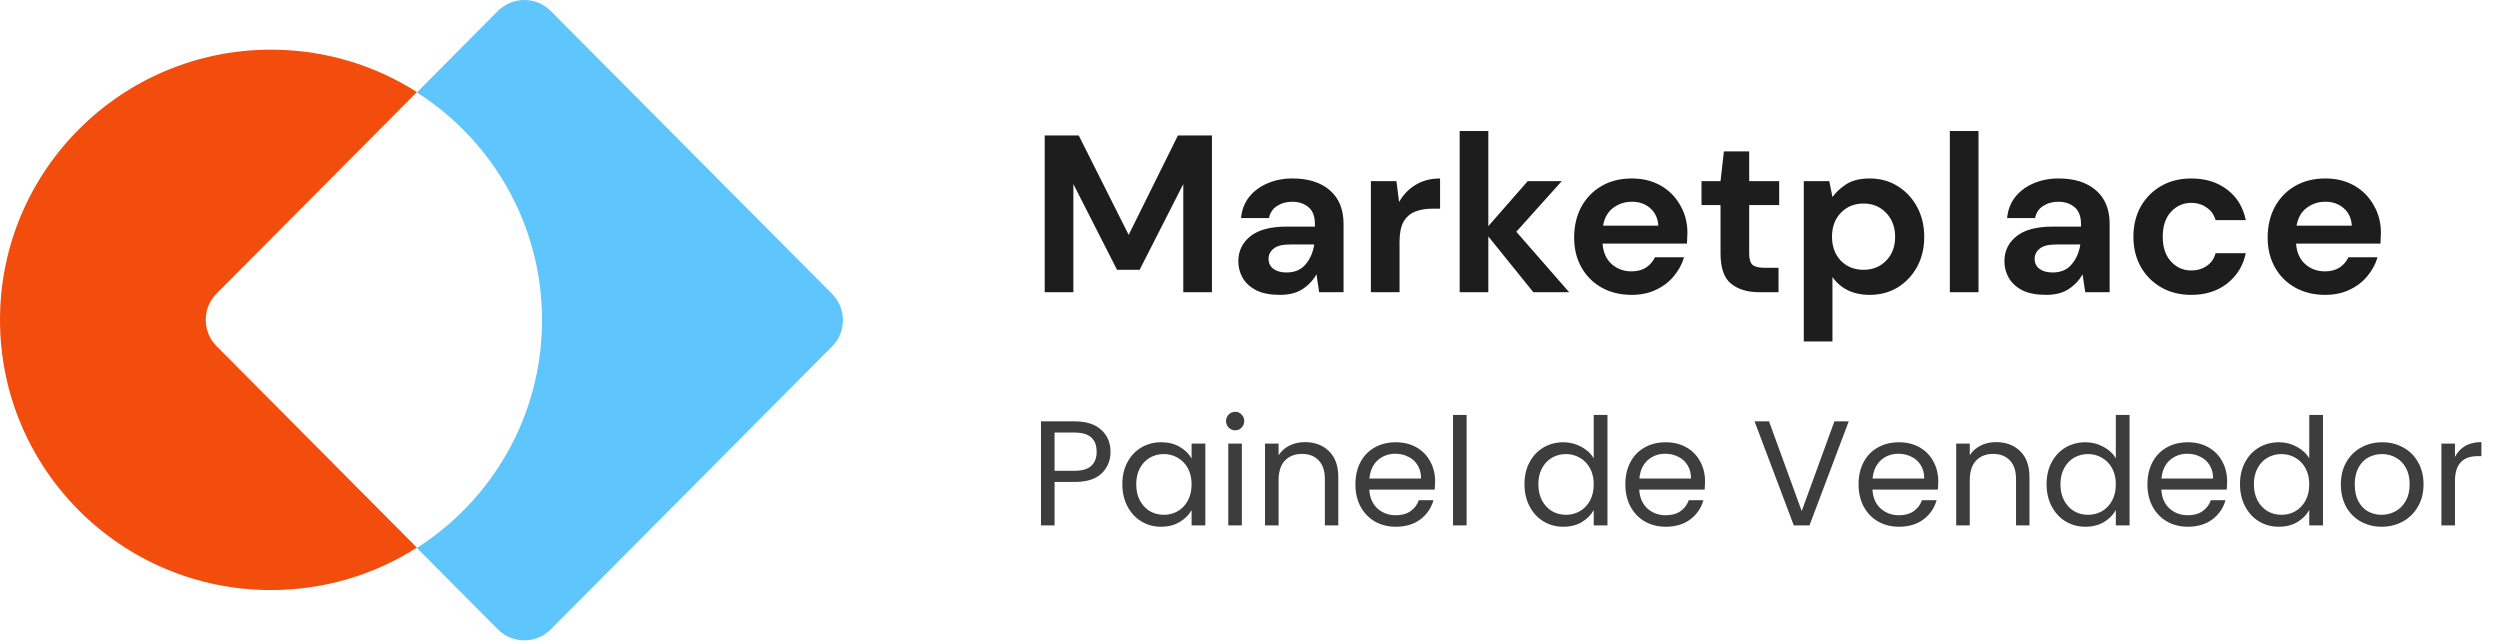 <svg width="268" height="69" viewBox="0 0 268 69" fill="none"
  xmlns="http://www.w3.org/2000/svg">
  <path d="M53.364 67.463C54.931 69.039 57.483 69.039 59.05 67.463L89.198 37.141C90.749 35.581 90.749 33.064 89.198 31.504L59.05 1.182C57.483 -0.394 54.931 -0.394 53.364 1.182L44.69 9.906C52.757 15.053 58.105 24.065 58.105 34.323C58.105 44.58 52.757 53.592 44.69 58.739L53.364 67.463Z" fill="#5EC5FD"/>
  <path fill-rule="evenodd" clip-rule="evenodd" d="M44.69 9.872L23.218 31.468C21.667 33.028 21.667 35.548 23.218 37.108L44.69 58.705C40.176 61.585 34.81 63.254 29.052 63.254C13.007 63.254 -1.4026e-06 50.286 0 34.288C1.4026e-06 18.291 13.007 5.323 29.052 5.323C34.809 5.323 40.175 6.992 44.69 9.872Z" fill="#F24D0D"/>
  <g clip-path="url(#clip0_3135_845)">
    <path d="M111.993 31.323V14.523H115.641L120.993 25.178L126.273 14.523H129.921V31.323H126.849V19.73L122.169 28.922H119.745L115.065 19.73V31.323H111.993ZM137.213 31.61C136.189 31.61 135.349 31.451 134.693 31.131C134.037 30.794 133.549 30.355 133.229 29.811C132.909 29.267 132.749 28.666 132.749 28.011C132.749 26.907 133.181 26.011 134.045 25.323C134.909 24.634 136.205 24.291 137.933 24.291H140.957V24.003C140.957 23.186 140.725 22.587 140.261 22.203C139.797 21.819 139.221 21.627 138.533 21.627C137.909 21.627 137.365 21.779 136.901 22.082C136.437 22.37 136.149 22.802 136.037 23.378H133.037C133.117 22.515 133.405 21.762 133.901 21.122C134.413 20.483 135.069 19.994 135.869 19.659C136.669 19.306 137.565 19.131 138.557 19.131C140.253 19.131 141.589 19.555 142.565 20.402C143.541 21.25 144.029 22.451 144.029 24.003V31.323H141.413L141.125 29.402C140.773 30.043 140.277 30.57 139.637 30.986C139.013 31.402 138.205 31.61 137.213 31.61ZM137.909 29.21C138.789 29.21 139.469 28.922 139.949 28.346C140.445 27.77 140.757 27.058 140.885 26.21H138.269C137.453 26.21 136.869 26.363 136.517 26.666C136.165 26.954 135.989 27.314 135.989 27.747C135.989 28.21 136.165 28.57 136.517 28.826C136.869 29.082 137.333 29.21 137.909 29.21ZM146.96 31.323V19.419H149.696L149.984 21.651C150.416 20.883 151 20.274 151.736 19.826C152.488 19.363 153.368 19.131 154.376 19.131V22.37H153.512C152.84 22.37 152.24 22.474 151.712 22.683C151.184 22.89 150.768 23.25 150.464 23.762C150.176 24.274 150.032 24.986 150.032 25.898V31.323H146.96ZM156.476 31.323V14.043H159.548V24.242L163.772 19.419H167.42L162.548 24.843L168.212 31.323H164.372L159.548 25.346V31.323H156.476ZM174.916 31.61C173.716 31.61 172.652 31.355 171.724 30.843C170.796 30.331 170.068 29.61 169.54 28.683C169.012 27.755 168.748 26.683 168.748 25.466C168.748 24.235 169.004 23.139 169.516 22.178C170.044 21.218 170.764 20.474 171.676 19.947C172.604 19.402 173.692 19.131 174.94 19.131C176.108 19.131 177.14 19.387 178.036 19.898C178.932 20.41 179.628 21.114 180.124 22.011C180.636 22.89 180.892 23.875 180.892 24.962C180.892 25.139 180.884 25.323 180.868 25.515C180.868 25.706 180.86 25.907 180.844 26.114H171.796C171.86 27.043 172.18 27.77 172.756 28.299C173.348 28.826 174.06 29.09 174.892 29.09C175.516 29.09 176.036 28.954 176.452 28.683C176.884 28.395 177.204 28.026 177.412 27.578H180.532C180.308 28.331 179.932 29.018 179.404 29.642C178.892 30.25 178.252 30.73 177.484 31.082C176.732 31.434 175.876 31.61 174.916 31.61ZM174.94 21.627C174.188 21.627 173.524 21.843 172.948 22.274C172.372 22.691 172.004 23.331 171.844 24.195H177.772C177.724 23.41 177.436 22.787 176.908 22.323C176.38 21.858 175.724 21.627 174.94 21.627ZM188.569 31.323C187.321 31.323 186.321 31.018 185.569 30.41C184.817 29.802 184.441 28.723 184.441 27.171V21.986H182.401V19.419H184.441L184.801 16.227H187.513V19.419H190.729V21.986H187.513V27.195C187.513 27.77 187.633 28.171 187.873 28.395C188.129 28.602 188.561 28.706 189.169 28.706H190.657V31.323H188.569ZM193.366 36.602V19.419H196.102L196.438 21.122C196.822 20.595 197.326 20.131 197.95 19.73C198.59 19.331 199.414 19.131 200.422 19.131C201.542 19.131 202.542 19.402 203.422 19.947C204.302 20.491 204.998 21.235 205.51 22.178C206.022 23.122 206.278 24.195 206.278 25.395C206.278 26.595 206.022 27.666 205.51 28.61C204.998 29.538 204.302 30.274 203.422 30.819C202.542 31.346 201.542 31.61 200.422 31.61C199.526 31.61 198.742 31.442 198.07 31.107C197.398 30.77 196.854 30.299 196.438 29.691V36.602H193.366ZM199.774 28.922C200.75 28.922 201.558 28.595 202.198 27.939C202.838 27.282 203.158 26.434 203.158 25.395C203.158 24.355 202.838 23.498 202.198 22.826C201.558 22.154 200.75 21.819 199.774 21.819C198.782 21.819 197.966 22.154 197.326 22.826C196.702 23.483 196.39 24.331 196.39 25.37C196.39 26.41 196.702 27.267 197.326 27.939C197.966 28.595 198.782 28.922 199.774 28.922ZM209.023 31.323V14.043H212.095V31.323H209.023ZM219.338 31.61C218.314 31.61 217.474 31.451 216.818 31.131C216.162 30.794 215.674 30.355 215.354 29.811C215.034 29.267 214.874 28.666 214.874 28.011C214.874 26.907 215.306 26.011 216.17 25.323C217.034 24.634 218.33 24.291 220.058 24.291H223.082V24.003C223.082 23.186 222.85 22.587 222.386 22.203C221.922 21.819 221.346 21.627 220.658 21.627C220.034 21.627 219.49 21.779 219.026 22.082C218.562 22.37 218.274 22.802 218.162 23.378H215.162C215.242 22.515 215.53 21.762 216.026 21.122C216.538 20.483 217.194 19.994 217.994 19.659C218.794 19.306 219.69 19.131 220.682 19.131C222.378 19.131 223.714 19.555 224.69 20.402C225.666 21.25 226.154 22.451 226.154 24.003V31.323H223.538L223.25 29.402C222.898 30.043 222.402 30.57 221.762 30.986C221.138 31.402 220.33 31.61 219.338 31.61ZM220.034 29.21C220.914 29.21 221.594 28.922 222.074 28.346C222.57 27.77 222.882 27.058 223.01 26.21H220.394C219.578 26.21 218.994 26.363 218.642 26.666C218.29 26.954 218.114 27.314 218.114 27.747C218.114 28.21 218.29 28.57 218.642 28.826C218.994 29.082 219.458 29.21 220.034 29.21ZM234.917 31.61C233.701 31.61 232.629 31.346 231.701 30.819C230.773 30.291 230.037 29.555 229.493 28.61C228.965 27.666 228.701 26.587 228.701 25.37C228.701 24.154 228.965 23.075 229.493 22.131C230.037 21.186 230.773 20.451 231.701 19.922C232.629 19.395 233.701 19.131 234.917 19.131C236.437 19.131 237.717 19.53 238.757 20.331C239.797 21.114 240.461 22.203 240.749 23.595H237.509C237.349 23.018 237.029 22.57 236.549 22.25C236.085 21.915 235.533 21.747 234.893 21.747C234.045 21.747 233.325 22.067 232.733 22.706C232.141 23.346 231.845 24.235 231.845 25.37C231.845 26.506 232.141 27.395 232.733 28.035C233.325 28.674 234.045 28.994 234.893 28.994C235.533 28.994 236.085 28.834 236.549 28.515C237.029 28.195 237.349 27.738 237.509 27.146H240.749C240.461 28.491 239.797 29.57 238.757 30.387C237.717 31.203 236.437 31.61 234.917 31.61ZM249.26 31.61C248.06 31.61 246.996 31.355 246.068 30.843C245.14 30.331 244.412 29.61 243.884 28.683C243.356 27.755 243.092 26.683 243.092 25.466C243.092 24.235 243.348 23.139 243.86 22.178C244.388 21.218 245.108 20.474 246.02 19.947C246.948 19.402 248.036 19.131 249.284 19.131C250.452 19.131 251.484 19.387 252.38 19.898C253.276 20.41 253.972 21.114 254.468 22.011C254.98 22.89 255.236 23.875 255.236 24.962C255.236 25.139 255.228 25.323 255.212 25.515C255.212 25.706 255.204 25.907 255.188 26.114H246.14C246.204 27.043 246.524 27.77 247.1 28.299C247.692 28.826 248.404 29.09 249.236 29.09C249.86 29.09 250.38 28.954 250.796 28.683C251.228 28.395 251.548 28.026 251.756 27.578H254.876C254.652 28.331 254.276 29.018 253.748 29.642C253.236 30.25 252.596 30.73 251.828 31.082C251.076 31.434 250.22 31.61 249.26 31.61ZM249.284 21.627C248.532 21.627 247.868 21.843 247.292 22.274C246.716 22.691 246.348 23.331 246.188 24.195H252.116C252.068 23.41 251.78 22.787 251.252 22.323C250.724 21.858 250.068 21.627 249.284 21.627Z" fill="#1D1D1D"/>
    <path d="M119.049 48.434C119.049 49.362 118.729 50.136 118.089 50.755C117.46 51.362 116.494 51.666 115.193 51.666H113.049V56.322H111.593V45.17H115.193C116.452 45.17 117.406 45.474 118.057 46.083C118.718 46.691 119.049 47.474 119.049 48.434ZM115.193 50.467C116.004 50.467 116.601 50.291 116.985 49.938C117.369 49.587 117.561 49.085 117.561 48.434C117.561 47.059 116.772 46.37 115.193 46.37H113.049V50.467H115.193ZM120.315 51.907C120.315 51.011 120.496 50.227 120.859 49.554C121.221 48.872 121.717 48.344 122.347 47.971C122.987 47.597 123.696 47.41 124.475 47.41C125.243 47.41 125.909 47.576 126.475 47.907C127.04 48.237 127.461 48.653 127.739 49.154V47.554H129.211V56.322H127.739V54.691C127.451 55.203 127.019 55.629 126.443 55.971C125.877 56.301 125.216 56.467 124.459 56.467C123.68 56.467 122.976 56.275 122.347 55.891C121.717 55.507 121.221 54.968 120.859 54.275C120.496 53.581 120.315 52.792 120.315 51.907ZM127.739 51.922C127.739 51.261 127.605 50.685 127.339 50.194C127.072 49.704 126.709 49.331 126.251 49.075C125.803 48.808 125.307 48.675 124.763 48.675C124.219 48.675 123.723 48.803 123.275 49.059C122.827 49.315 122.469 49.688 122.203 50.178C121.936 50.669 121.803 51.245 121.803 51.907C121.803 52.578 121.936 53.165 122.203 53.666C122.469 54.157 122.827 54.536 123.275 54.803C123.723 55.059 124.219 55.187 124.763 55.187C125.307 55.187 125.803 55.059 126.251 54.803C126.709 54.536 127.072 54.157 127.339 53.666C127.605 53.165 127.739 52.584 127.739 51.922ZM132.423 46.13C132.146 46.13 131.911 46.035 131.719 45.843C131.527 45.651 131.431 45.416 131.431 45.139C131.431 44.861 131.527 44.627 131.719 44.434C131.911 44.242 132.146 44.147 132.423 44.147C132.69 44.147 132.914 44.242 133.095 44.434C133.287 44.627 133.383 44.861 133.383 45.139C133.383 45.416 133.287 45.651 133.095 45.843C132.914 46.035 132.69 46.13 132.423 46.13ZM133.127 47.554V56.322H131.671V47.554H133.127ZM139.881 47.395C140.947 47.395 141.811 47.72 142.473 48.37C143.134 49.011 143.465 49.938 143.465 51.154V56.322H142.025V51.362C142.025 50.488 141.806 49.821 141.369 49.362C140.931 48.893 140.334 48.658 139.577 48.658C138.809 48.658 138.195 48.898 137.737 49.379C137.289 49.858 137.065 50.557 137.065 51.474V56.322H135.609V47.554H137.065V48.803C137.353 48.355 137.742 48.008 138.233 47.763C138.734 47.517 139.283 47.395 139.881 47.395ZM153.843 51.602C153.843 51.88 153.827 52.173 153.795 52.483H146.787C146.84 53.346 147.134 54.024 147.667 54.514C148.211 54.995 148.867 55.234 149.635 55.234C150.264 55.234 150.787 55.09 151.203 54.803C151.63 54.504 151.928 54.109 152.099 53.618H153.667C153.432 54.461 152.963 55.149 152.259 55.682C151.555 56.205 150.68 56.467 149.635 56.467C148.803 56.467 148.056 56.28 147.395 55.907C146.744 55.533 146.232 55.005 145.859 54.322C145.486 53.629 145.299 52.829 145.299 51.922C145.299 51.016 145.48 50.221 145.843 49.538C146.206 48.856 146.712 48.333 147.363 47.971C148.024 47.597 148.782 47.41 149.635 47.41C150.467 47.41 151.203 47.592 151.843 47.955C152.483 48.317 152.974 48.819 153.315 49.459C153.667 50.088 153.843 50.803 153.843 51.602ZM152.339 51.298C152.339 50.744 152.216 50.269 151.971 49.874C151.726 49.469 151.39 49.165 150.963 48.962C150.547 48.749 150.083 48.642 149.571 48.642C148.835 48.642 148.206 48.877 147.683 49.346C147.171 49.816 146.878 50.467 146.803 51.298H152.339ZM157.221 44.483V56.322H155.765V44.483H157.221ZM163.424 51.907C163.424 51.011 163.605 50.227 163.968 49.554C164.331 48.872 164.827 48.344 165.456 47.971C166.096 47.597 166.811 47.41 167.6 47.41C168.283 47.41 168.917 47.571 169.504 47.891C170.091 48.2 170.539 48.611 170.848 49.123V44.483H172.32V56.322H170.848V54.675C170.56 55.197 170.133 55.629 169.568 55.971C169.003 56.301 168.341 56.467 167.584 56.467C166.805 56.467 166.096 56.275 165.456 55.891C164.827 55.507 164.331 54.968 163.968 54.275C163.605 53.581 163.424 52.792 163.424 51.907ZM170.848 51.922C170.848 51.261 170.715 50.685 170.448 50.194C170.181 49.704 169.819 49.331 169.36 49.075C168.912 48.808 168.416 48.675 167.872 48.675C167.328 48.675 166.832 48.803 166.384 49.059C165.936 49.315 165.579 49.688 165.312 50.178C165.045 50.669 164.912 51.245 164.912 51.907C164.912 52.578 165.045 53.165 165.312 53.666C165.579 54.157 165.936 54.536 166.384 54.803C166.832 55.059 167.328 55.187 167.872 55.187C168.416 55.187 168.912 55.059 169.36 54.803C169.819 54.536 170.181 54.157 170.448 53.666C170.715 53.165 170.848 52.584 170.848 51.922ZM182.781 51.602C182.781 51.88 182.765 52.173 182.733 52.483H175.725C175.778 53.346 176.071 54.024 176.605 54.514C177.149 54.995 177.805 55.234 178.573 55.234C179.202 55.234 179.725 55.09 180.141 54.803C180.567 54.504 180.866 54.109 181.037 53.618H182.605C182.37 54.461 181.901 55.149 181.197 55.682C180.493 56.205 179.618 56.467 178.573 56.467C177.741 56.467 176.994 56.28 176.333 55.907C175.682 55.533 175.17 55.005 174.797 54.322C174.423 53.629 174.237 52.829 174.237 51.922C174.237 51.016 174.418 50.221 174.781 49.538C175.143 48.856 175.65 48.333 176.301 47.971C176.962 47.597 177.719 47.41 178.573 47.41C179.405 47.41 180.141 47.592 180.781 47.955C181.421 48.317 181.911 48.819 182.253 49.459C182.605 50.088 182.781 50.803 182.781 51.602ZM181.277 51.298C181.277 50.744 181.154 50.269 180.909 49.874C180.663 49.469 180.327 49.165 179.901 48.962C179.485 48.749 179.021 48.642 178.509 48.642C177.773 48.642 177.143 48.877 176.621 49.346C176.109 49.816 175.815 50.467 175.741 51.298H181.277ZM198.184 45.17L193.976 56.322H192.296L188.088 45.17H189.64L193.144 54.786L196.648 45.17H198.184ZM207.781 51.602C207.781 51.88 207.765 52.173 207.733 52.483H200.725C200.778 53.346 201.071 54.024 201.605 54.514C202.149 54.995 202.805 55.234 203.573 55.234C204.202 55.234 204.725 55.09 205.141 54.803C205.567 54.504 205.866 54.109 206.037 53.618H207.605C207.37 54.461 206.901 55.149 206.197 55.682C205.493 56.205 204.618 56.467 203.573 56.467C202.741 56.467 201.994 56.28 201.333 55.907C200.682 55.533 200.17 55.005 199.797 54.322C199.423 53.629 199.237 52.829 199.237 51.922C199.237 51.016 199.418 50.221 199.781 49.538C200.143 48.856 200.65 48.333 201.301 47.971C201.962 47.597 202.719 47.41 203.573 47.41C204.405 47.41 205.141 47.592 205.781 47.955C206.421 48.317 206.911 48.819 207.253 49.459C207.605 50.088 207.781 50.803 207.781 51.602ZM206.277 51.298C206.277 50.744 206.154 50.269 205.909 49.874C205.663 49.469 205.327 49.165 204.901 48.962C204.485 48.749 204.021 48.642 203.509 48.642C202.773 48.642 202.143 48.877 201.621 49.346C201.109 49.816 200.815 50.467 200.741 51.298H206.277ZM213.975 47.395C215.041 47.395 215.905 47.72 216.567 48.37C217.228 49.011 217.559 49.938 217.559 51.154V56.322H216.119V51.362C216.119 50.488 215.9 49.821 215.463 49.362C215.025 48.893 214.428 48.658 213.671 48.658C212.903 48.658 212.289 48.898 211.831 49.379C211.383 49.858 211.159 50.557 211.159 51.474V56.322H209.703V47.554H211.159V48.803C211.447 48.355 211.836 48.008 212.327 47.763C212.828 47.517 213.377 47.395 213.975 47.395ZM219.393 51.907C219.393 51.011 219.574 50.227 219.937 49.554C220.3 48.872 220.796 48.344 221.425 47.971C222.065 47.597 222.78 47.41 223.569 47.41C224.252 47.41 224.886 47.571 225.473 47.891C226.06 48.2 226.508 48.611 226.817 49.123V44.483H228.289V56.322H226.817V54.675C226.529 55.197 226.102 55.629 225.537 55.971C224.972 56.301 224.31 56.467 223.553 56.467C222.774 56.467 222.065 56.275 221.425 55.891C220.796 55.507 220.3 54.968 219.937 54.275C219.574 53.581 219.393 52.792 219.393 51.907ZM226.817 51.922C226.817 51.261 226.684 50.685 226.417 50.194C226.15 49.704 225.788 49.331 225.329 49.075C224.881 48.808 224.385 48.675 223.841 48.675C223.297 48.675 222.801 48.803 222.353 49.059C221.905 49.315 221.548 49.688 221.281 50.178C221.014 50.669 220.881 51.245 220.881 51.907C220.881 52.578 221.014 53.165 221.281 53.666C221.548 54.157 221.905 54.536 222.353 54.803C222.801 55.059 223.297 55.187 223.841 55.187C224.385 55.187 224.881 55.059 225.329 54.803C225.788 54.536 226.15 54.157 226.417 53.666C226.684 53.165 226.817 52.584 226.817 51.922ZM238.749 51.602C238.749 51.88 238.733 52.173 238.701 52.483H231.693C231.747 53.346 232.04 54.024 232.573 54.514C233.117 54.995 233.773 55.234 234.541 55.234C235.171 55.234 235.693 55.09 236.109 54.803C236.536 54.504 236.835 54.109 237.005 53.618H238.573C238.339 54.461 237.869 55.149 237.165 55.682C236.461 56.205 235.587 56.467 234.541 56.467C233.709 56.467 232.963 56.28 232.301 55.907C231.651 55.533 231.139 55.005 230.765 54.322C230.392 53.629 230.205 52.829 230.205 51.922C230.205 51.016 230.387 50.221 230.749 49.538C231.112 48.856 231.619 48.333 232.269 47.971C232.931 47.597 233.688 47.41 234.541 47.41C235.373 47.41 236.109 47.592 236.749 47.955C237.389 48.317 237.88 48.819 238.221 49.459C238.573 50.088 238.749 50.803 238.749 51.602ZM237.245 51.298C237.245 50.744 237.123 50.269 236.877 49.874C236.632 49.469 236.296 49.165 235.869 48.962C235.453 48.749 234.989 48.642 234.477 48.642C233.741 48.642 233.112 48.877 232.589 49.346C232.077 49.816 231.784 50.467 231.709 51.298H237.245ZM240.127 51.907C240.127 51.011 240.309 50.227 240.671 49.554C241.034 48.872 241.53 48.344 242.159 47.971C242.799 47.597 243.514 47.41 244.303 47.41C244.986 47.41 245.621 47.571 246.207 47.891C246.794 48.2 247.242 48.611 247.551 49.123V44.483H249.023V56.322H247.551V54.675C247.263 55.197 246.837 55.629 246.271 55.971C245.706 56.301 245.045 56.467 244.287 56.467C243.509 56.467 242.799 56.275 242.159 55.891C241.53 55.507 241.034 54.968 240.671 54.275C240.309 53.581 240.127 52.792 240.127 51.907ZM247.551 51.922C247.551 51.261 247.418 50.685 247.151 50.194C246.885 49.704 246.522 49.331 246.063 49.075C245.615 48.808 245.119 48.675 244.575 48.675C244.031 48.675 243.535 48.803 243.087 49.059C242.639 49.315 242.282 49.688 242.015 50.178C241.749 50.669 241.615 51.245 241.615 51.907C241.615 52.578 241.749 53.165 242.015 53.666C242.282 54.157 242.639 54.536 243.087 54.803C243.535 55.059 244.031 55.187 244.575 55.187C245.119 55.187 245.615 55.059 246.063 54.803C246.522 54.536 246.885 54.157 247.151 53.666C247.418 53.165 247.551 52.584 247.551 51.922ZM255.308 56.467C254.486 56.467 253.74 56.28 253.068 55.907C252.406 55.533 251.884 55.005 251.5 54.322C251.126 53.629 250.94 52.829 250.94 51.922C250.94 51.026 251.132 50.237 251.516 49.554C251.91 48.861 252.444 48.333 253.116 47.971C253.788 47.597 254.54 47.41 255.372 47.41C256.204 47.41 256.956 47.597 257.628 47.971C258.3 48.333 258.828 48.856 259.212 49.538C259.606 50.221 259.804 51.016 259.804 51.922C259.804 52.829 259.601 53.629 259.196 54.322C258.801 55.005 258.262 55.533 257.58 55.907C256.897 56.28 256.14 56.467 255.308 56.467ZM255.308 55.187C255.83 55.187 256.321 55.064 256.78 54.819C257.238 54.573 257.606 54.205 257.884 53.715C258.172 53.224 258.316 52.627 258.316 51.922C258.316 51.218 258.177 50.621 257.9 50.13C257.622 49.64 257.26 49.277 256.812 49.042C256.364 48.797 255.878 48.675 255.356 48.675C254.822 48.675 254.332 48.797 253.884 49.042C253.446 49.277 253.094 49.64 252.828 50.13C252.561 50.621 252.428 51.218 252.428 51.922C252.428 52.637 252.556 53.24 252.812 53.73C253.078 54.221 253.43 54.589 253.868 54.834C254.305 55.069 254.785 55.187 255.308 55.187ZM263.174 48.978C263.43 48.477 263.793 48.088 264.262 47.81C264.742 47.533 265.323 47.395 266.006 47.395V48.898H265.622C263.99 48.898 263.174 49.784 263.174 51.554V56.322H261.718V47.554H263.174V48.978Z" fill="#3D3D3D"/>
  </g>
  <defs>
    <clipPath id="clip0_3135_845">
      <rect width="157" height="52" fill="white" transform="translate(110.361 8.323)"/>
    </clipPath>
  </defs>
</svg>
